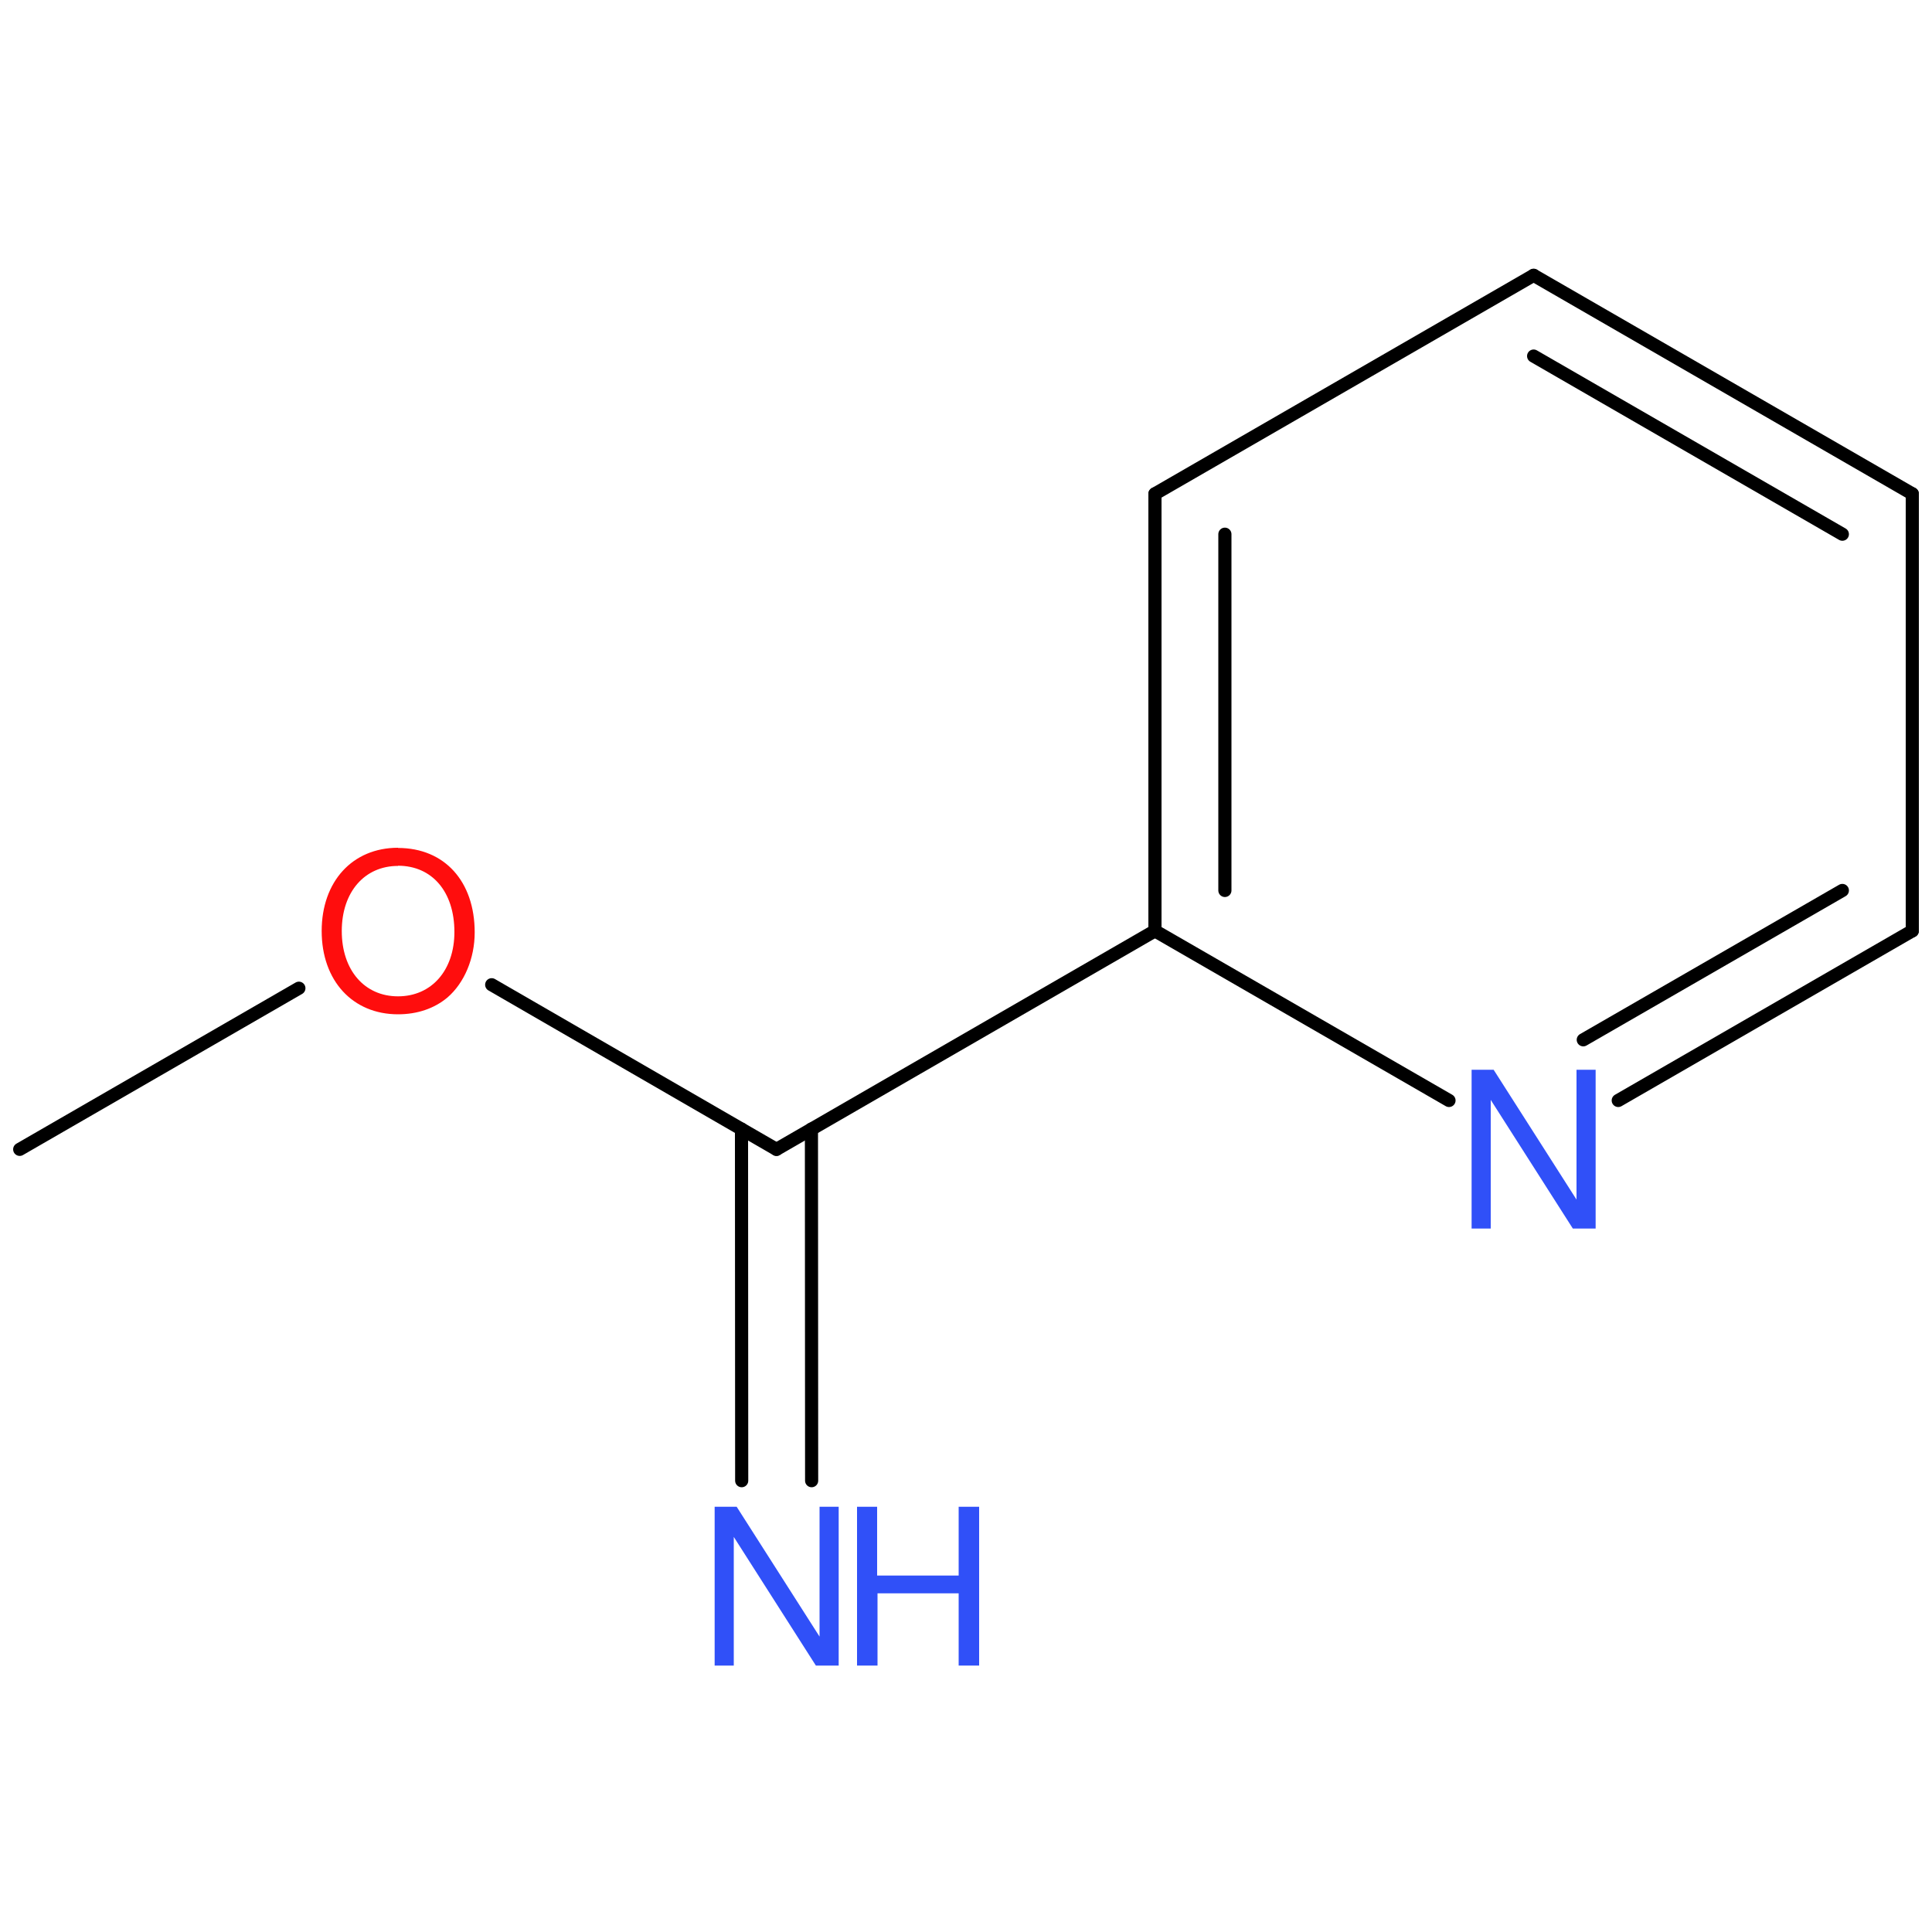 <?xml version='1.0' encoding='UTF-8'?>
<!DOCTYPE svg PUBLIC "-//W3C//DTD SVG 1.1//EN" "http://www.w3.org/Graphics/SVG/1.1/DTD/svg11.dtd">
<svg version='1.2' xmlns='http://www.w3.org/2000/svg' xmlns:xlink='http://www.w3.org/1999/xlink' width='100.0mm' height='100.0mm' viewBox='0 0 100.0 100.0'>
  <desc>Generated by the Chemistry Development Kit (http://github.com/cdk)</desc>
  <g stroke-linecap='round' stroke-linejoin='round' stroke='#000000' stroke-width='.68' fill='#3050F8'>
    <rect x='.0' y='.0' width='100.0' height='100.0' fill='none' stroke='none'/>
    <g id='mol1' class='mol'>
      <line id='mol1bnd1' class='bond' x1='1.02' y1='59.49' x2='15.47' y2='51.15'/>
      <line id='mol1bnd2' class='bond' x1='25.45' y1='50.97' x2='40.19' y2='59.49'/>
      <g id='mol1bnd3' class='bond'>
        <line x1='42.0' y1='58.44' x2='42.01' y2='76.64'/>
        <line x1='38.38' y1='58.44' x2='38.39' y2='76.64'/>
      </g>
      <line id='mol1bnd4' class='bond' x1='40.19' y1='59.49' x2='59.78' y2='48.18'/>
      <g id='mol1bnd5' class='bond'>
        <line x1='59.78' y1='25.56' x2='59.78' y2='48.18'/>
        <line x1='63.4' y1='27.65' x2='63.4' y2='46.09'/>
      </g>
      <line id='mol1bnd6' class='bond' x1='59.78' y1='25.56' x2='79.38' y2='14.25'/>
      <g id='mol1bnd7' class='bond'>
        <line x1='98.98' y1='25.56' x2='79.38' y2='14.25'/>
        <line x1='95.36' y1='27.65' x2='79.38' y2='18.43'/>
      </g>
      <line id='mol1bnd8' class='bond' x1='98.98' y1='25.56' x2='98.98' y2='48.18'/>
      <g id='mol1bnd9' class='bond'>
        <line x1='83.76' y1='56.96' x2='98.98' y2='48.18'/>
        <line x1='81.95' y1='53.82' x2='95.36' y2='46.09'/>
      </g>
      <line id='mol1bnd10' class='bond' x1='59.78' y1='48.18' x2='75.0' y2='56.96'/>
      <path id='mol1atm2' class='atom' d='M20.6 43.88c-2.36 .0 -3.95 1.75 -3.95 4.31c.0 2.57 1.6 4.31 3.95 4.31c1.0 .0 1.88 -.3 2.56 -.87c.88 -.76 1.41 -2.03 1.41 -3.37c.0 -2.64 -1.56 -4.37 -3.97 -4.37zM20.6 44.81c1.77 .0 2.92 1.35 2.92 3.43c.0 1.98 -1.18 3.33 -2.92 3.33c-1.73 .0 -2.91 -1.35 -2.91 -3.38c.0 -2.02 1.18 -3.37 2.91 -3.37z' stroke='none' fill='#FF0D0D'/>
      <g id='mol1atm4' class='atom'>
        <path d='M43.41 77.99h-.99v6.72l-4.29 -6.72h-1.14v8.22h.99v-6.66l4.25 6.66h1.18v-8.22z' stroke='none'/>
        <path d='M49.62 82.47v3.74h1.06v-8.22h-1.06v3.56h-4.22v-3.56h-1.04v8.22h1.06v-3.74h4.21z' stroke='none'/>
      </g>
      <path id='mol1atm10' class='atom' d='M82.59 55.37h-.99v6.72l-4.29 -6.72h-1.14v8.22h.99v-6.66l4.25 6.66h1.18v-8.22z' stroke='none'/>
    </g>
  </g>
</svg>
